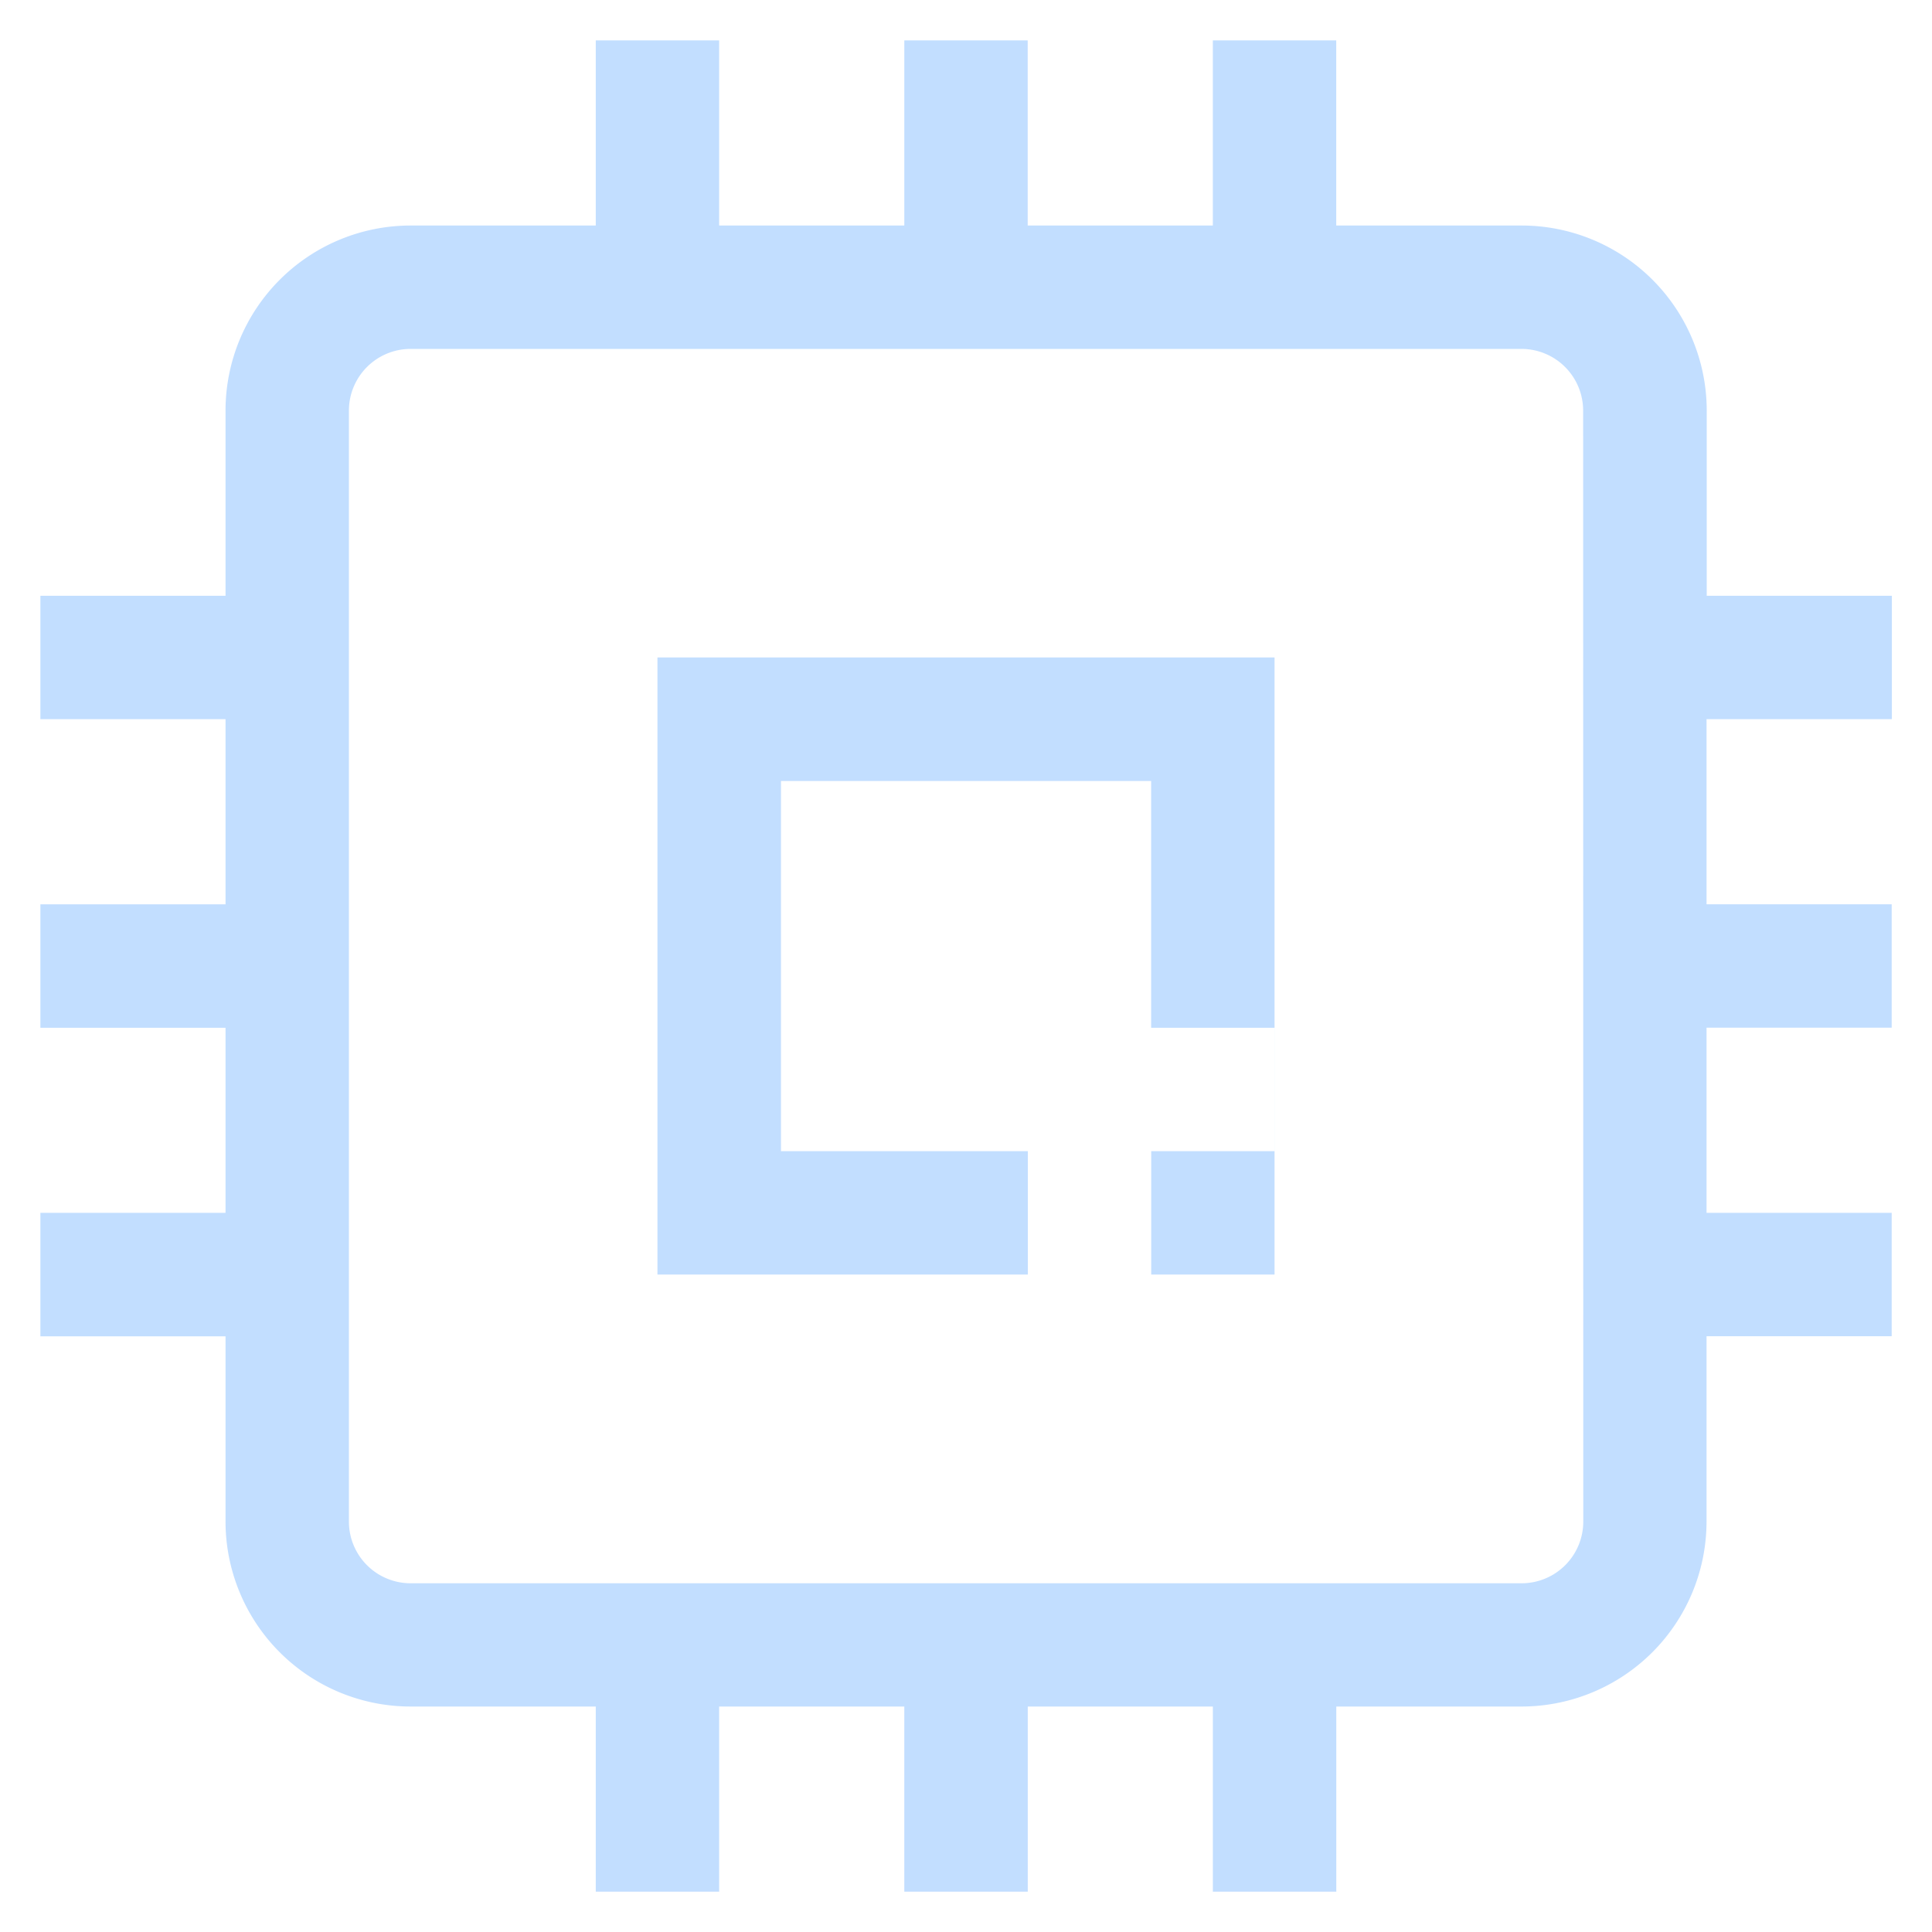 <svg xmlns="http://www.w3.org/2000/svg" width="30" height="30" viewBox="0 0 30 30"><defs><style>.a{fill:none;}.b{fill:#a0ccff;opacity:0.633;}</style></defs><g transform="translate(-111 -945)"><rect class="a" width="30" height="30" transform="translate(111 945)"/><path class="b" d="M29.947,19.406v1.916H27.072V24.2A2.875,2.875,0,0,1,24.2,27.072H21.323v2.875H19.406V27.072H16.532v2.875H14.615V27.072H11.74v2.875H9.824V27.072H6.949A2.875,2.875,0,0,1,4.075,24.2V21.323H1.2V19.406H4.075V16.532H1.2V14.615H4.075V11.74H1.2V9.824H4.075V6.949A2.875,2.875,0,0,1,6.949,4.075H9.824V1.2H11.74V4.075h2.875V1.2h1.916V4.075h2.875V1.2h1.916V4.075H24.2a2.875,2.875,0,0,1,2.875,2.875V9.824h2.875V11.74H27.072v2.875h2.875v1.916H27.072v2.875ZM25.156,6.949a.958.958,0,0,0-.958-.958H6.949a.958.958,0,0,0-.958.958V24.2a.958.958,0,0,0,.958.958H24.2a.958.958,0,0,0,.958-.958ZM10.782,10.782h9.582v9.582H10.782ZM12.7,18.448h3.833v1.916h1.916V18.448h1.916V16.532H18.448V12.7H12.7Z" transform="translate(110.427 944.427)"/></g></svg>